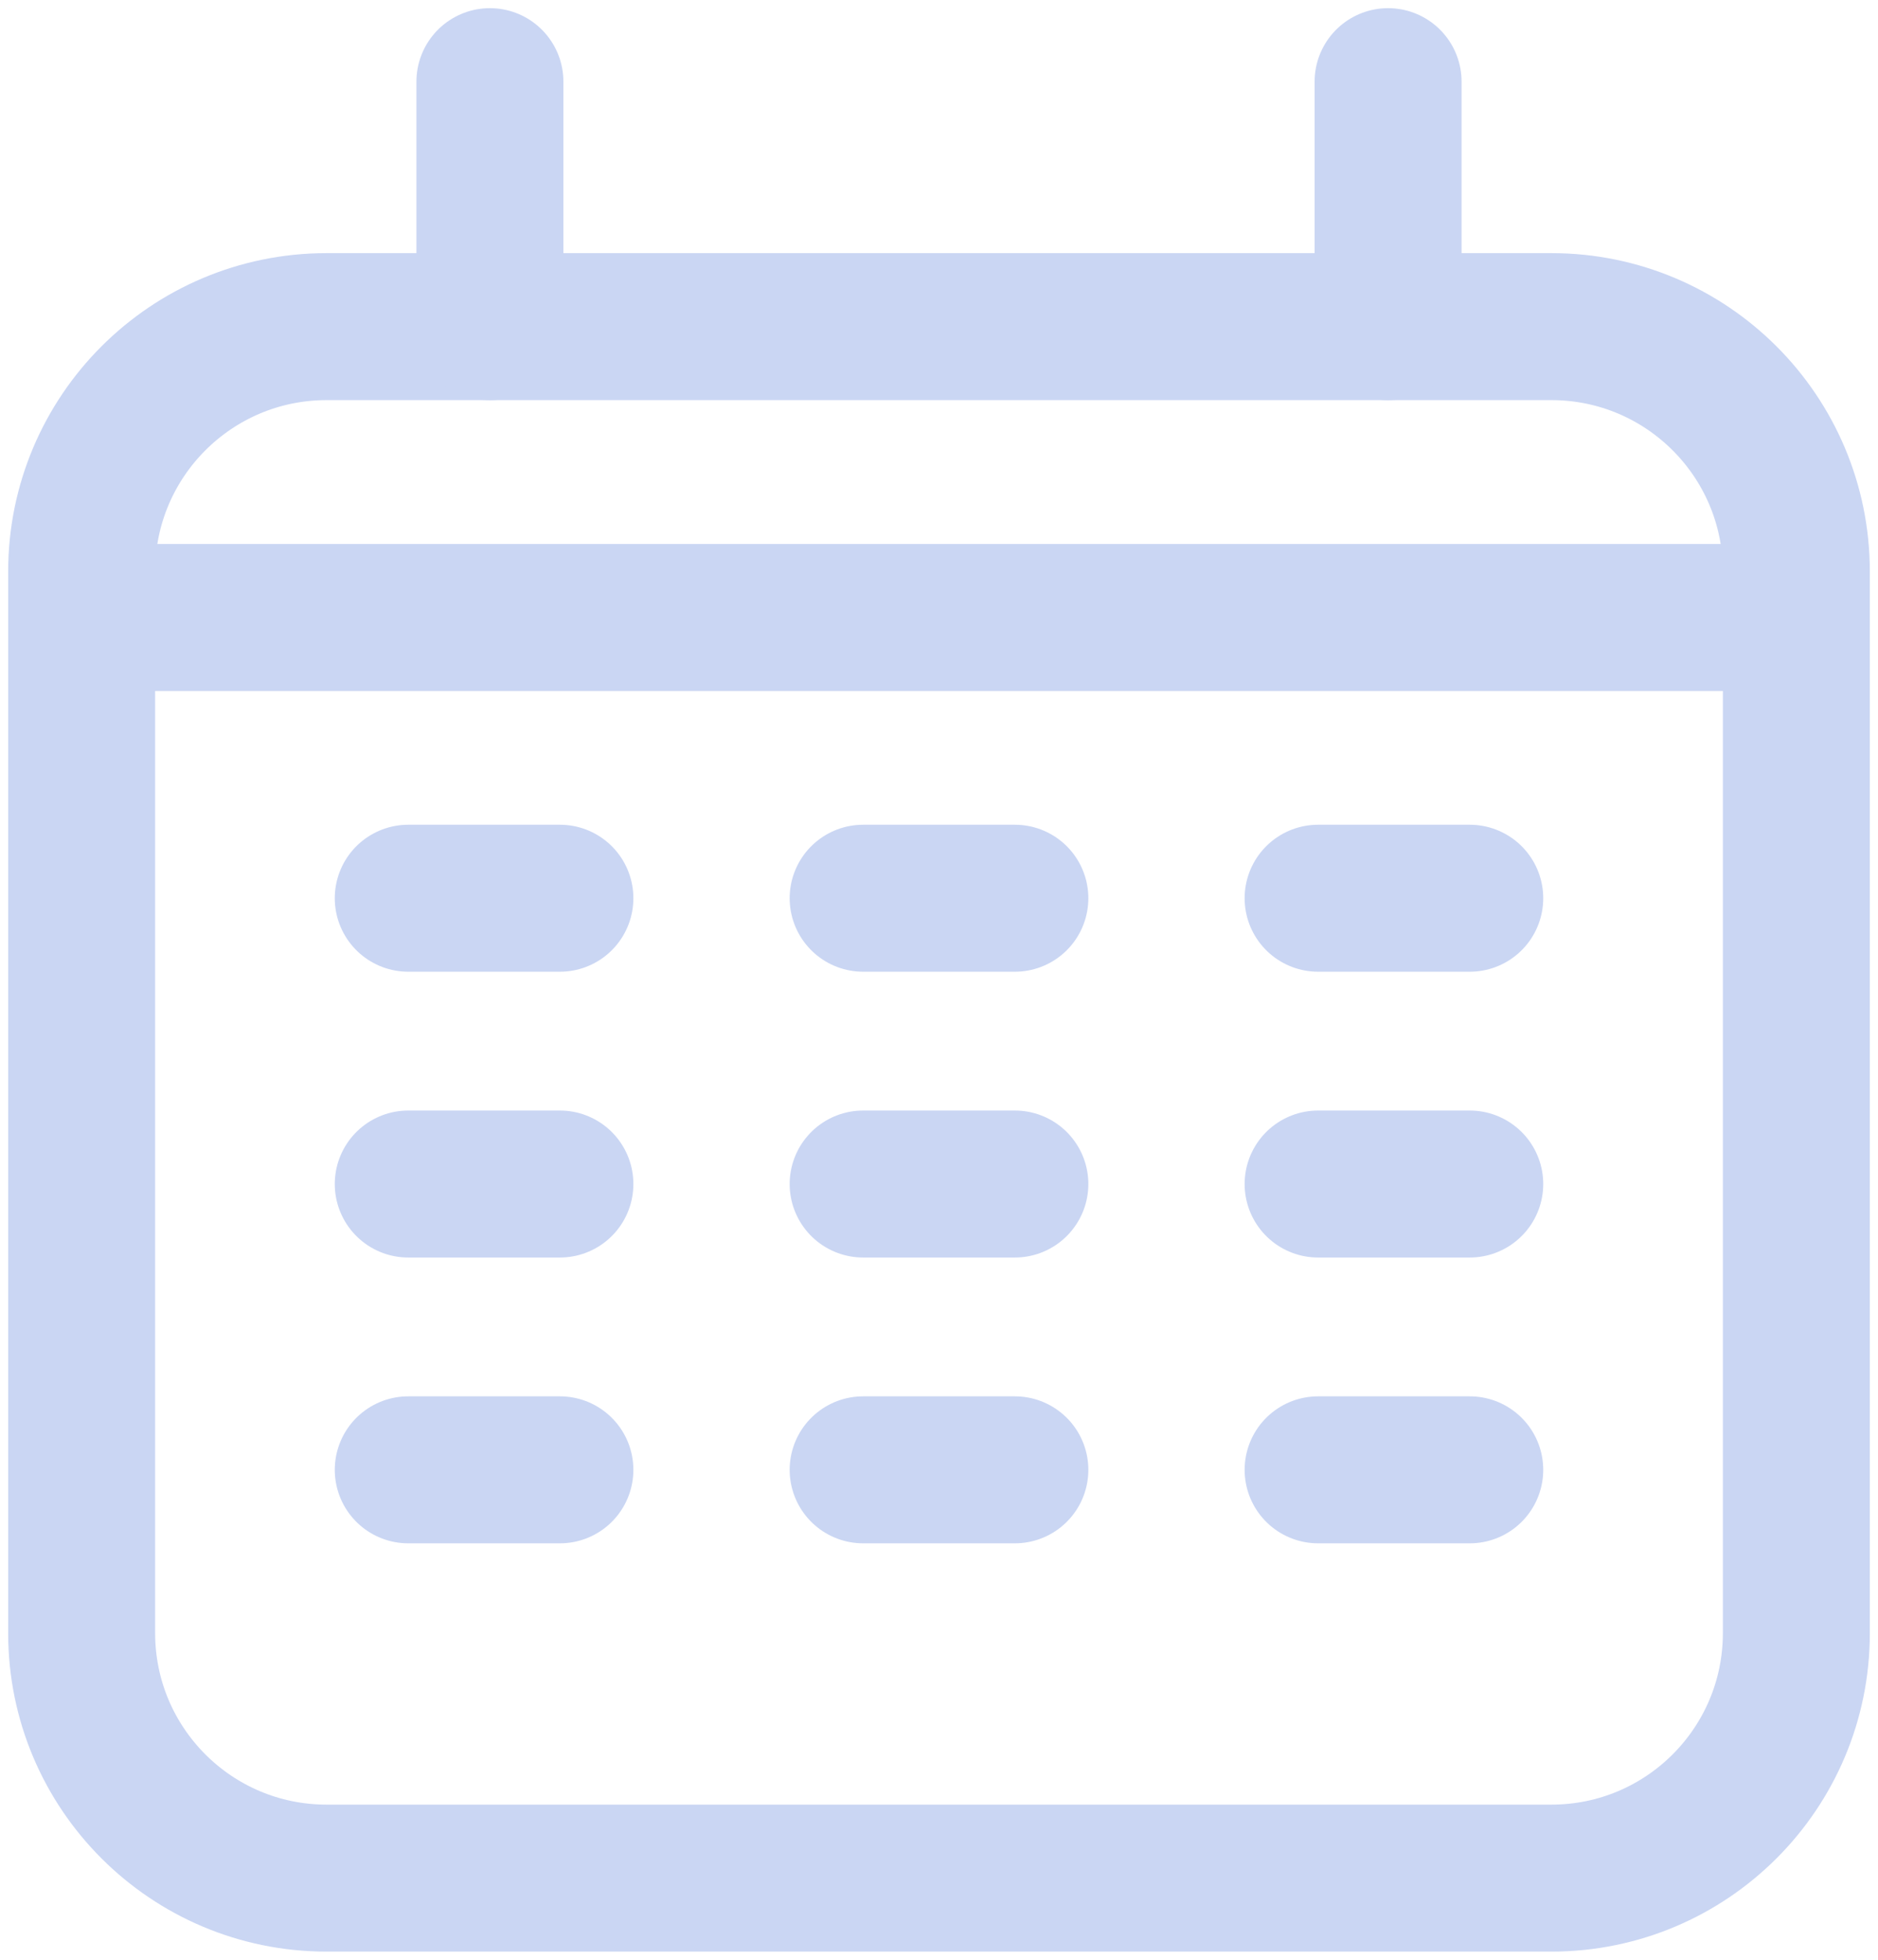 <?xml version="1.0" encoding="UTF-8"?> <svg xmlns="http://www.w3.org/2000/svg" width="23" height="24" viewBox="0 0 23 24" fill="none"> <path d="M21.417 7.562H1.583M4 23H19C20.657 23 22 21.657 22 20V7C22 5.343 20.657 4 19 4H4C2.343 4 1 5.343 1 7V20C1 21.657 2.343 23 4 23Z" stroke="#CAD6F3" stroke-width="1.8" stroke-linecap="round"></path> <path d="M6 4V1" stroke="#CAD6F3" stroke-width="1.8" stroke-linecap="round" stroke-linejoin="round"></path> <path d="M17 4V1" stroke="#CAD6F3" stroke-width="1.8" stroke-linecap="round" stroke-linejoin="round"></path> <path d="M6.857 18H5M6.857 14.5H5M6.857 11H5M12.429 18H10.571M12.429 14.5H10.571M12.429 11H10.571M18 18H16.143M18 14.5H16.143M18 11H16.143" stroke="#CAD6F3" stroke-width="1.8" stroke-linecap="round"></path> </svg> 